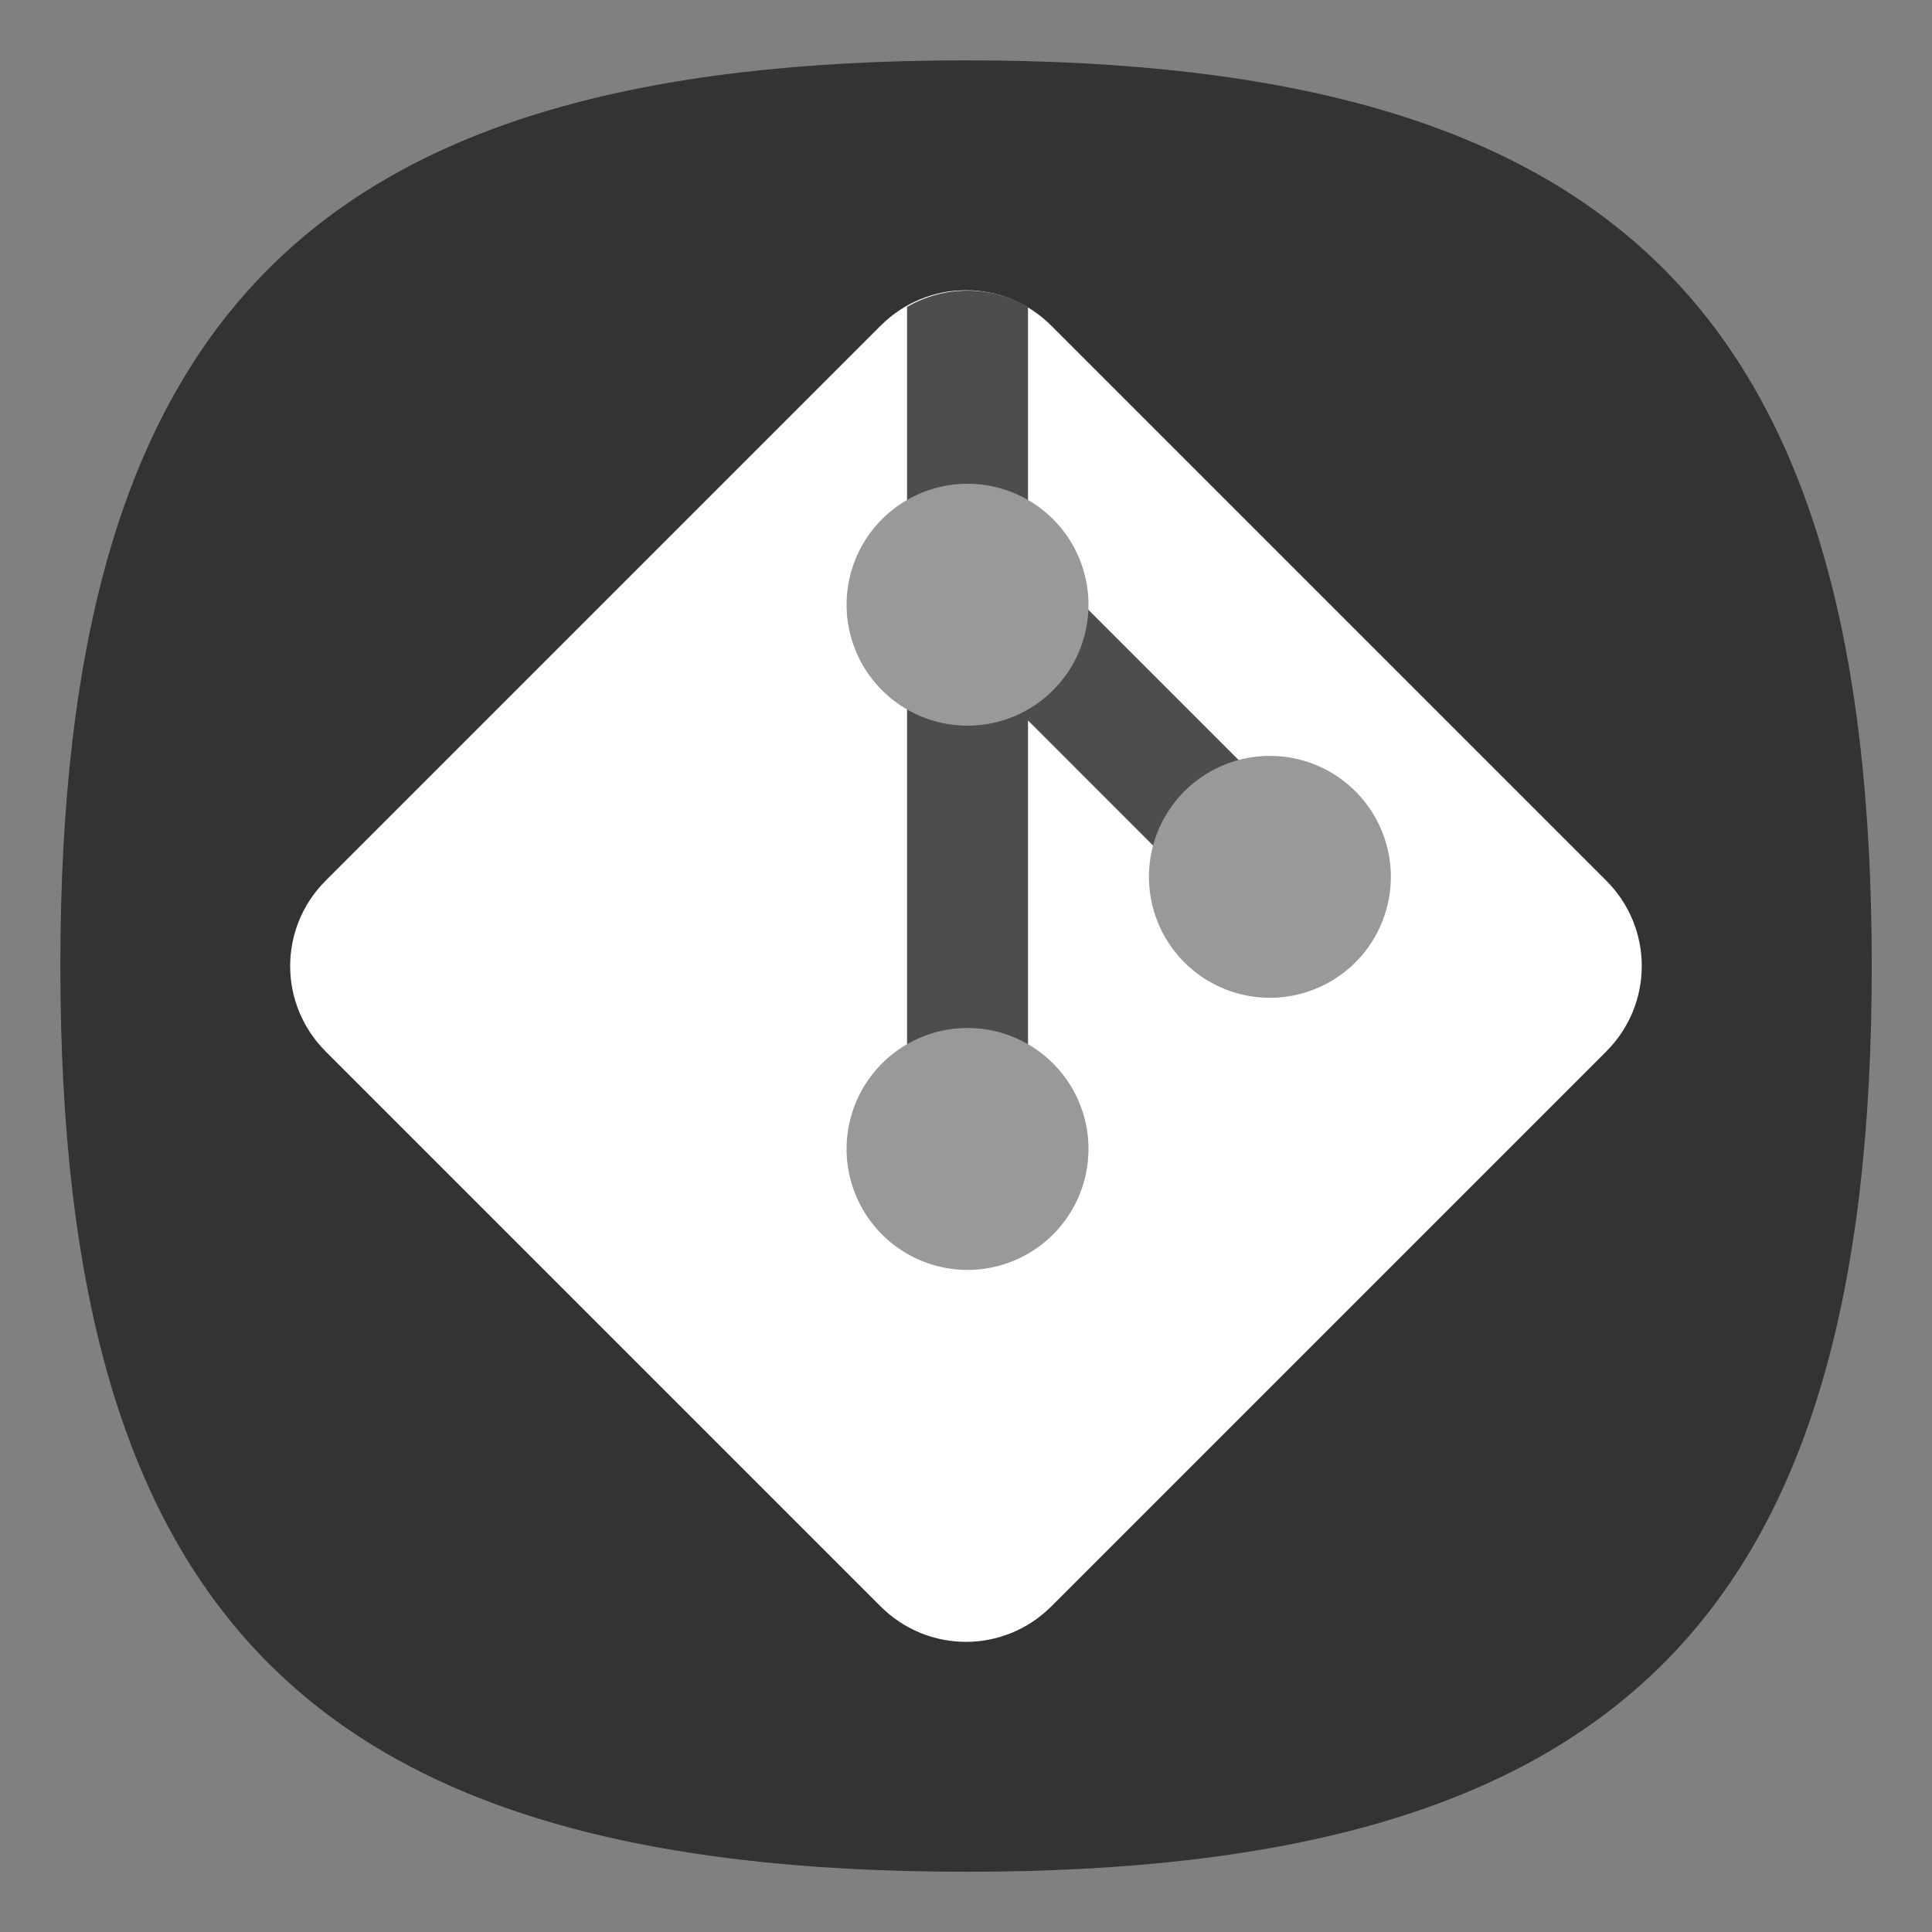 <?xml version="1.0" encoding="UTF-8" standalone="no"?>
<!-- Created with Inkscape (http://www.inkscape.org/) -->

<svg
   width="64"
   height="64"
   viewBox="0 0 16.933 16.933"
   version="1.1"
   id="svg5"
   inkscape:version="1.3.2 (091e20ef0f, 2023-11-25, custom)"
   sodipodi:docname="git.svg"
   xmlns:inkscape="http://www.inkscape.org/namespaces/inkscape"
   xmlns:sodipodi="http://sodipodi.sourceforge.net/DTD/sodipodi-0.dtd"
   xmlns="http://www.w3.org/2000/svg"
   xmlns:svg="http://www.w3.org/2000/svg">
  <rect x="0" y="0" width="16.933" height="16.933" fill="#808080" stroke="none"/>
  <sodipodi:namedview
     id="namedview7"
     pagecolor="#ffffff"
     bordercolor="#666666"
     borderopacity="1.0"
     inkscape:pageshadow="2"
     inkscape:pageopacity="0.0"
     inkscape:pagecheckerboard="0"
     inkscape:document-units="px"
     showgrid="false"
     units="px"
     height="48px"
     inkscape:zoom="7.9999996"
     inkscape:cx="35.500002"
     inkscape:cy="31.750001"
     inkscape:window-width="949"
     inkscape:window-height="509"
     inkscape:window-x="0"
     inkscape:window-y="0"
     inkscape:window-maximized="1"
     inkscape:current-layer="svg5"
     inkscape:lockguides="true"
     showguides="false"
     inkscape:showpageshadow="0"
     inkscape:deskcolor="#505050" />
  <defs
     id="defs2" />
  <path
     id="path1039"
     style="fill:#333333;fill-opacity:1;stroke-width:0.529;stroke-linecap:round;stroke-linejoin:round"
     d="m 8.467,0.529 c -5.715,0 -7.938,2.222 -7.938,7.938 0,5.715 2.222,7.938 7.938,7.938 5.715,0 7.938,-2.223 7.938,-7.938 0,-5.715 -2.223,-7.938 -7.938,-7.938 z" />
  <path
     id="rect925"
     style="fill:#ffffff;stroke-width:1.058;stroke-linecap:round;stroke-linejoin:round"
     transform="rotate(-135)"
     d="m -15.413,-4.498 h 6.879 c 0.586,0 1.058,0.472 1.058,1.058 v 6.879 c 0,0.586 -0.472,1.058 -1.058,1.058 h -6.879 c -0.586,0 -1.058,-0.472 -1.058,-1.058 v -6.879 c 0,-0.586 0.472,-1.058 1.058,-1.058 z" />
  <path
     id="rect2723"
     style="fill:#4d4d4d;fill-opacity:1;stroke-width:3.952;stroke-linecap:round;stroke-linejoin:round"
     d="M 32 9.611 C 31.309 9.611 30.617 9.792 30 10.15 L 30 19.828 L 30 37 L 34 37 L 34 23.828 L 39.9 29.729 L 42.729 26.9 L 34 18.172 L 34 10.15 C 33.383 9.792 32.691 9.611 32 9.611 z "
     transform="scale(0.265)" />
  <path
     id="path2849"
     style="fill:#999999;fill-opacity:1;stroke-width:3.2;stroke-linecap:round;stroke-linejoin:round"
     d="M 32 16 A 4 4 0 0 0 28 20 A 4 4 0 0 0 32 24 A 4 4 0 0 0 36 20 A 4 4 0 0 0 32 16 z M 42 25 A 4 4 0 0 0 38 29 A 4 4 0 0 0 42 33 A 4 4 0 0 0 46 29 A 4 4 0 0 0 42 25 z M 32 34 A 4 4 0 0 0 28 38 A 4 4 0 0 0 32 42 A 4 4 0 0 0 36 38 A 4 4 0 0 0 32 34 z "
     transform="scale(0.265)" />
</svg>
